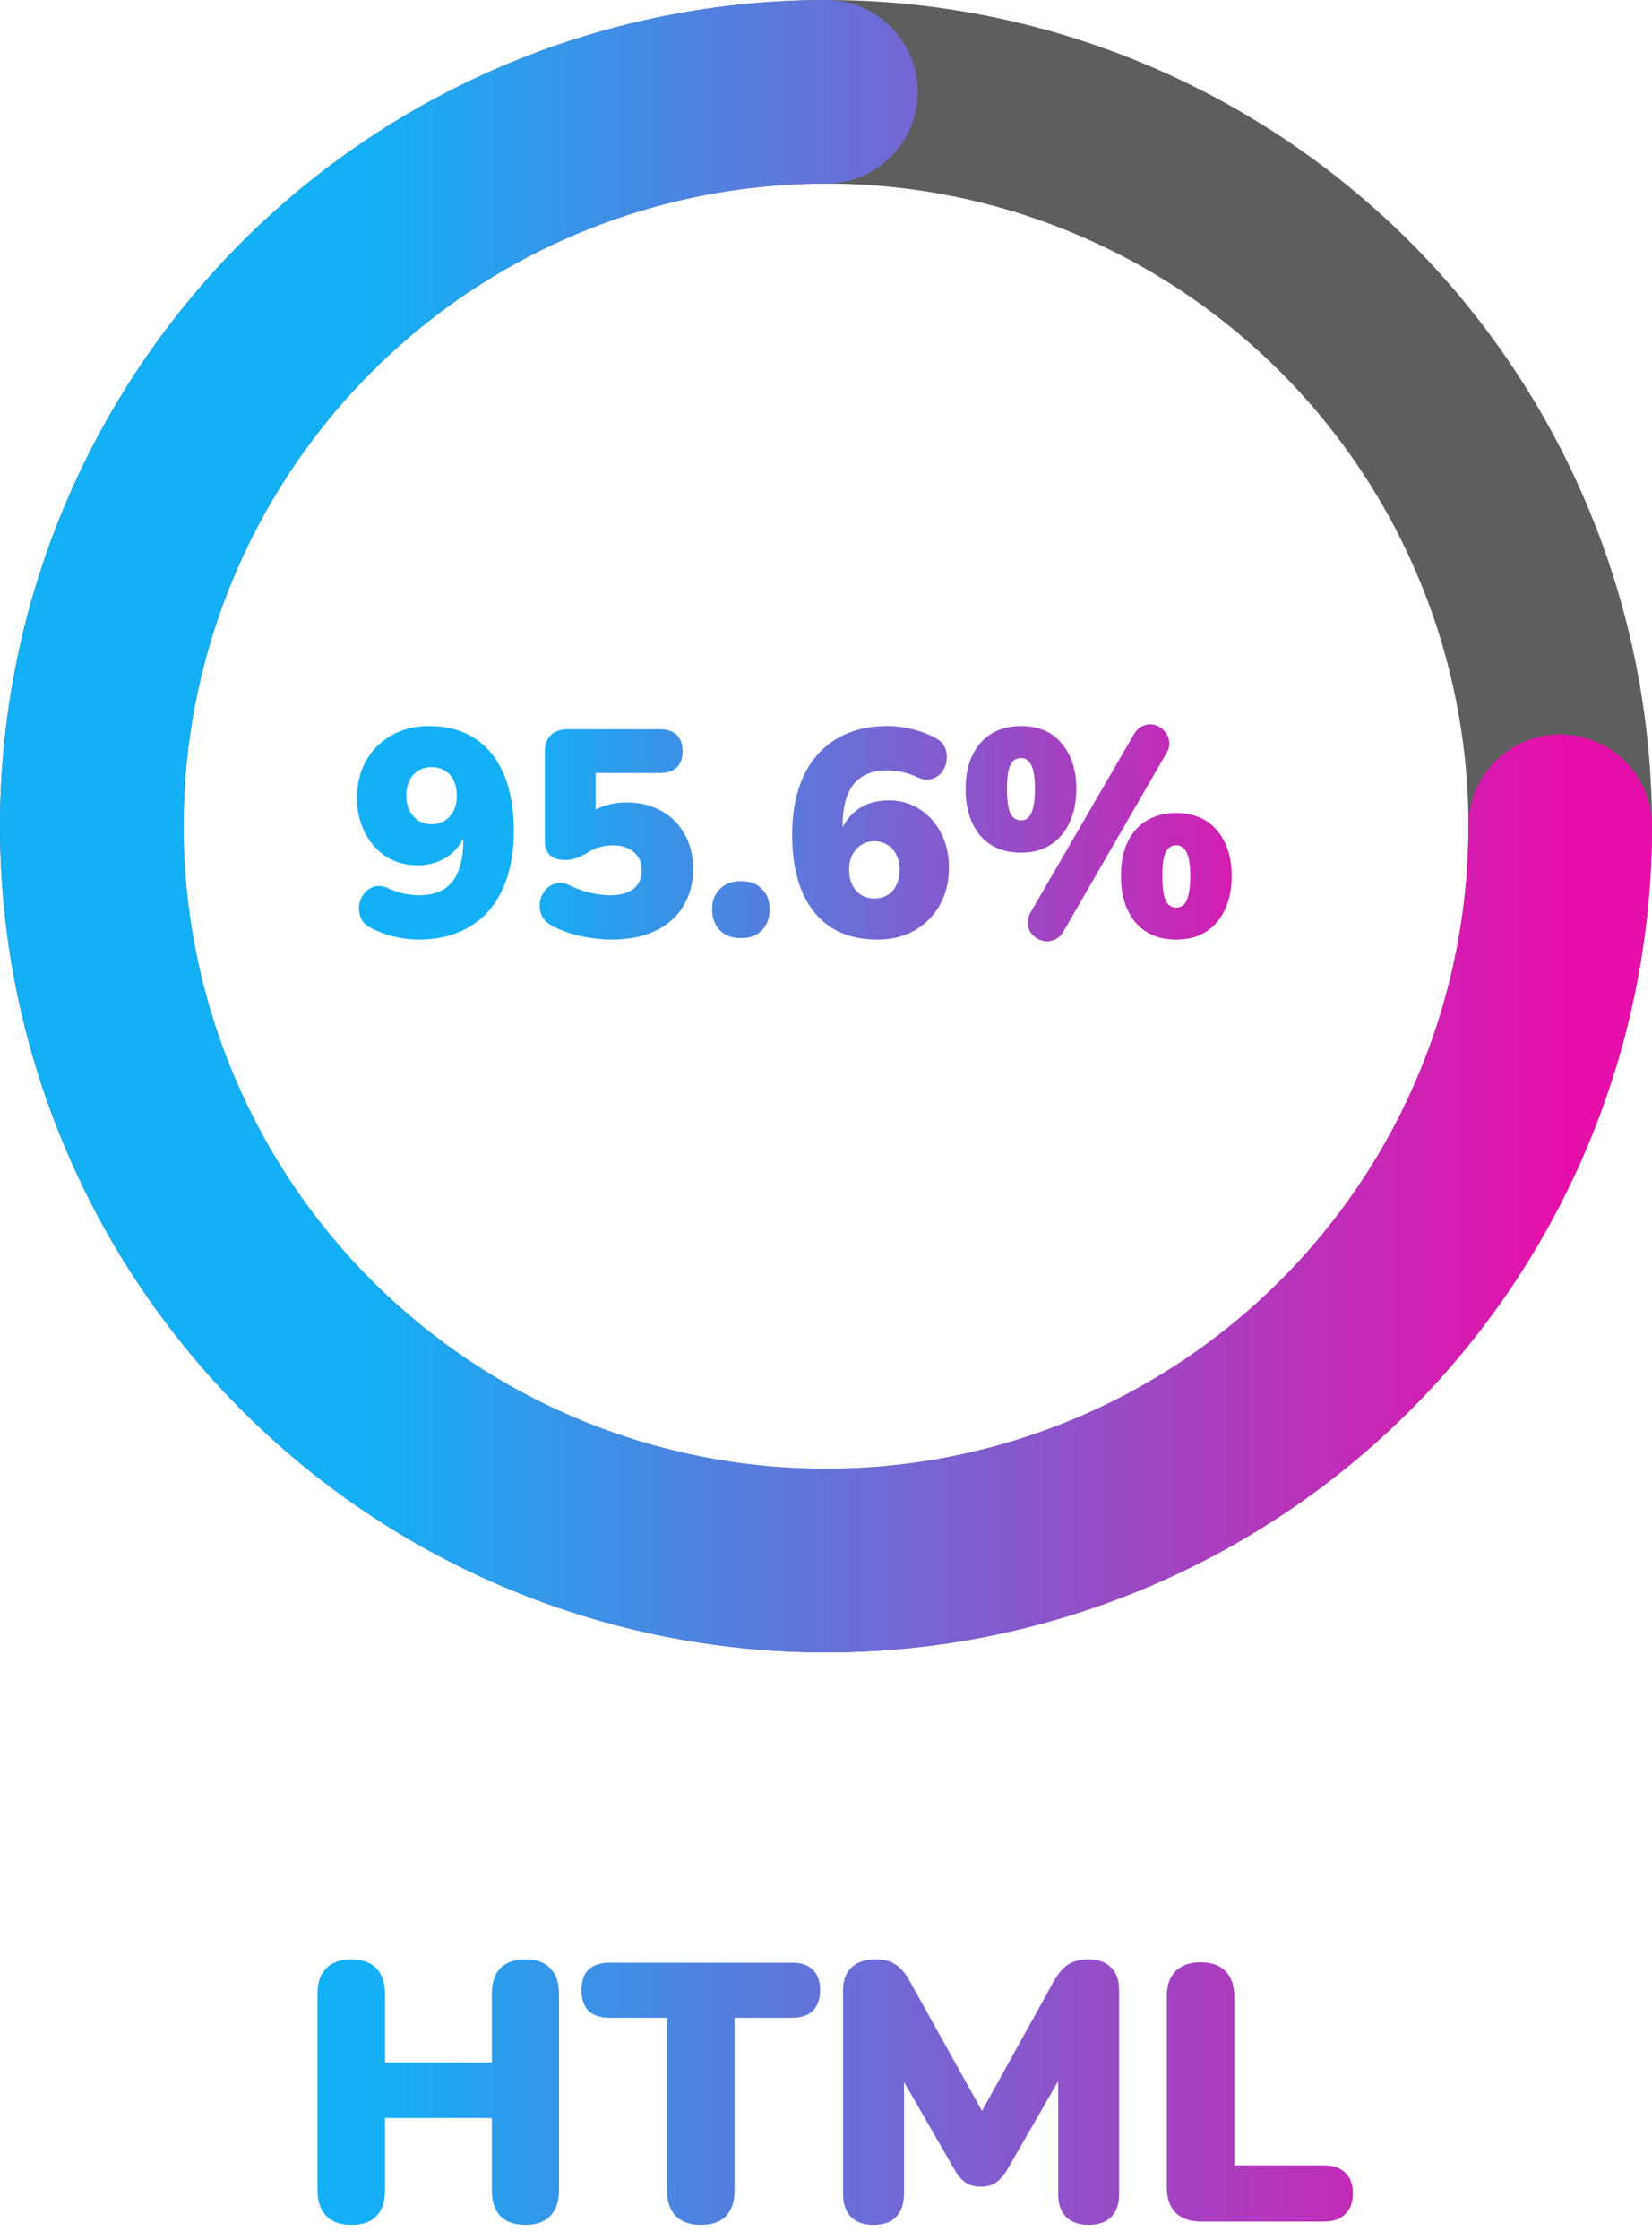 <svg width="90" height="122" viewBox="0 0 90 122" fill="none" xmlns="http://www.w3.org/2000/svg">
<path d="M45 85C39.747 85 34.546 83.965 29.693 81.955C24.84 79.945 20.43 76.999 16.716 73.284C13.001 69.57 10.055 65.16 8.045 60.307C6.035 55.454 5 50.253 5 45C5 39.747 6.035 34.546 8.045 29.693C10.055 24.84 13.001 20.43 16.716 16.716C20.43 13.001 24.84 10.055 29.693 8.045C34.546 6.035 39.747 5 45 5C50.253 5 55.454 6.035 60.307 8.045C65.16 10.055 69.57 13.001 73.284 16.716C76.999 20.43 79.945 24.84 81.955 29.693C83.965 34.546 85 39.747 85 45C85 50.253 83.965 55.454 81.955 60.307C79.945 65.16 76.999 69.57 73.284 73.284C69.57 76.999 65.16 79.945 60.307 81.955C55.454 83.965 50.253 85 45 85L45 85Z" stroke="#5E5E5E" stroke-width="10"/>
<path d="M85 45C85 52.911 82.654 60.645 78.259 67.223C73.864 73.801 67.616 78.928 60.307 81.955C52.998 84.983 44.956 85.775 37.196 84.231C29.437 82.688 22.31 78.878 16.716 73.284C11.122 67.69 7.312 60.563 5.769 52.804C4.225 45.044 5.017 37.002 8.045 29.693C11.072 22.384 16.199 16.137 22.777 11.741C29.355 7.346 37.089 5 45 5" stroke="url(#paint0_linear_163_199)" stroke-width="10" stroke-linecap="round"/>
<path d="M22.808 51.176C22.371 51.176 21.928 51.123 21.48 51.016C21.032 50.909 20.605 50.749 20.2 50.536C19.944 50.408 19.768 50.237 19.672 50.024C19.576 49.8 19.539 49.571 19.56 49.336C19.592 49.091 19.677 48.877 19.816 48.696C19.955 48.504 20.136 48.371 20.36 48.296C20.595 48.221 20.856 48.248 21.144 48.376C21.464 48.525 21.763 48.627 22.04 48.68C22.317 48.733 22.584 48.76 22.84 48.76C23.373 48.76 23.816 48.653 24.168 48.44C24.531 48.216 24.797 47.885 24.968 47.448C25.149 47 25.24 46.445 25.24 45.784V44.952H25.48C25.395 45.4 25.219 45.789 24.952 46.12C24.696 46.451 24.376 46.701 23.992 46.872C23.619 47.043 23.197 47.128 22.728 47.128C22.109 47.128 21.549 46.973 21.048 46.664C20.557 46.344 20.168 45.907 19.88 45.352C19.592 44.787 19.448 44.157 19.448 43.464C19.448 42.696 19.613 42.019 19.944 41.432C20.275 40.845 20.733 40.387 21.32 40.056C21.917 39.715 22.595 39.544 23.352 39.544C24.344 39.544 25.181 39.768 25.864 40.216C26.557 40.664 27.085 41.315 27.448 42.168C27.811 43.011 27.992 44.04 27.992 45.256C27.992 46.184 27.875 47.016 27.64 47.752C27.405 48.488 27.064 49.112 26.616 49.624C26.168 50.125 25.624 50.509 24.984 50.776C24.344 51.043 23.619 51.176 22.808 51.176ZM23.512 44.888C23.789 44.888 24.029 44.824 24.232 44.696C24.445 44.557 24.605 44.376 24.712 44.152C24.829 43.917 24.888 43.645 24.888 43.336C24.888 43.016 24.829 42.739 24.712 42.504C24.605 42.269 24.445 42.093 24.232 41.976C24.029 41.848 23.789 41.784 23.512 41.784C23.235 41.784 22.995 41.848 22.792 41.976C22.589 42.093 22.429 42.269 22.312 42.504C22.195 42.739 22.136 43.016 22.136 43.336C22.136 43.645 22.195 43.917 22.312 44.152C22.429 44.376 22.589 44.557 22.792 44.696C22.995 44.824 23.235 44.888 23.512 44.888ZM33.314 51.176C32.802 51.176 32.263 51.117 31.698 51C31.132 50.883 30.61 50.701 30.13 50.456C29.842 50.307 29.639 50.115 29.522 49.88C29.415 49.635 29.378 49.389 29.41 49.144C29.452 48.899 29.548 48.68 29.698 48.488C29.858 48.296 30.055 48.173 30.29 48.12C30.535 48.056 30.802 48.099 31.09 48.248C31.442 48.419 31.804 48.547 32.178 48.632C32.562 48.717 32.919 48.76 33.25 48.76C33.612 48.76 33.922 48.707 34.178 48.6C34.434 48.493 34.626 48.339 34.754 48.136C34.892 47.933 34.962 47.693 34.962 47.416C34.962 46.989 34.818 46.653 34.53 46.408C34.242 46.163 33.858 46.04 33.378 46.04C33.164 46.04 32.93 46.072 32.674 46.136C32.428 46.2 32.172 46.323 31.906 46.504C31.788 46.568 31.628 46.643 31.426 46.728C31.223 46.803 31.015 46.84 30.802 46.84C30.418 46.84 30.135 46.749 29.954 46.568C29.772 46.387 29.682 46.131 29.682 45.8V40.968C29.682 40.563 29.788 40.253 30.002 40.04C30.226 39.827 30.535 39.72 30.93 39.72H35.954C36.348 39.72 36.652 39.821 36.866 40.024C37.079 40.227 37.186 40.525 37.186 40.92C37.186 41.304 37.079 41.597 36.866 41.8C36.652 42.003 36.348 42.104 35.954 42.104H32.45V44.616H31.778C32.034 44.317 32.37 44.093 32.786 43.944C33.202 43.784 33.655 43.704 34.146 43.704C34.86 43.704 35.49 43.859 36.034 44.168C36.578 44.467 36.999 44.888 37.298 45.432C37.607 45.976 37.762 46.611 37.762 47.336C37.762 48.104 37.58 48.781 37.218 49.368C36.866 49.944 36.354 50.392 35.682 50.712C35.02 51.021 34.231 51.176 33.314 51.176ZM40.364 51.096C39.883 51.096 39.499 50.952 39.212 50.664C38.934 50.376 38.795 49.997 38.795 49.528C38.795 49.069 38.934 48.701 39.212 48.424C39.499 48.136 39.883 47.992 40.364 47.992C40.865 47.992 41.249 48.136 41.516 48.424C41.793 48.701 41.931 49.069 41.931 49.528C41.931 49.997 41.793 50.376 41.516 50.664C41.249 50.952 40.865 51.096 40.364 51.096ZM47.795 51.176C46.803 51.176 45.96 50.952 45.267 50.504C44.584 50.056 44.062 49.411 43.699 48.568C43.336 47.715 43.155 46.68 43.155 45.464C43.155 44.536 43.272 43.704 43.507 42.968C43.742 42.232 44.083 41.613 44.531 41.112C44.979 40.6 45.523 40.211 46.163 39.944C46.803 39.677 47.528 39.544 48.339 39.544C48.776 39.544 49.219 39.597 49.667 39.704C50.115 39.811 50.541 39.971 50.947 40.184C51.203 40.312 51.379 40.488 51.475 40.712C51.571 40.925 51.603 41.155 51.571 41.4C51.55 41.635 51.469 41.848 51.331 42.04C51.192 42.221 51.005 42.349 50.771 42.424C50.547 42.499 50.291 42.472 50.003 42.344C49.683 42.195 49.384 42.093 49.107 42.04C48.83 41.987 48.563 41.96 48.307 41.96C47.773 41.96 47.331 42.072 46.979 42.296C46.627 42.509 46.36 42.84 46.179 43.288C45.998 43.725 45.907 44.275 45.907 44.936V45.768H45.667C45.763 45.309 45.939 44.92 46.195 44.6C46.451 44.269 46.766 44.019 47.139 43.848C47.523 43.677 47.95 43.592 48.419 43.592C49.048 43.592 49.608 43.752 50.099 44.072C50.59 44.381 50.979 44.813 51.267 45.368C51.555 45.923 51.699 46.552 51.699 47.256C51.699 48.024 51.533 48.701 51.203 49.288C50.872 49.875 50.413 50.339 49.827 50.68C49.24 51.011 48.563 51.176 47.795 51.176ZM47.635 48.936C47.912 48.936 48.152 48.872 48.355 48.744C48.568 48.616 48.728 48.435 48.835 48.2C48.952 47.965 49.011 47.693 49.011 47.384C49.011 47.064 48.952 46.792 48.835 46.568C48.728 46.333 48.568 46.152 48.355 46.024C48.152 45.885 47.912 45.816 47.635 45.816C47.368 45.816 47.128 45.885 46.915 46.024C46.712 46.152 46.552 46.333 46.435 46.568C46.318 46.792 46.259 47.064 46.259 47.384C46.259 47.693 46.318 47.965 46.435 48.2C46.552 48.435 46.712 48.616 46.915 48.744C47.128 48.872 47.368 48.936 47.635 48.936ZM57.949 50.712C57.81 50.957 57.634 51.117 57.421 51.192C57.207 51.277 56.999 51.293 56.797 51.24C56.594 51.187 56.418 51.085 56.269 50.936C56.119 50.787 56.029 50.6 55.997 50.376C55.965 50.152 56.018 49.917 56.157 49.672L61.757 40.024C61.906 39.768 62.082 39.603 62.285 39.528C62.487 39.443 62.69 39.427 62.893 39.48C63.106 39.533 63.282 39.64 63.421 39.8C63.57 39.949 63.661 40.136 63.693 40.36C63.735 40.573 63.682 40.803 63.533 41.048L57.949 50.712ZM55.629 46.44C54.669 46.44 53.922 46.125 53.389 45.496C52.866 44.856 52.605 44.013 52.605 42.968C52.605 42.264 52.727 41.656 52.973 41.144C53.218 40.632 53.565 40.237 54.013 39.96C54.461 39.683 54.999 39.544 55.629 39.544C56.578 39.544 57.314 39.859 57.837 40.488C58.37 41.107 58.637 41.933 58.637 42.968C58.637 43.661 58.514 44.269 58.269 44.792C58.034 45.315 57.693 45.72 57.245 46.008C56.797 46.296 56.258 46.44 55.629 46.44ZM55.629 44.68C55.789 44.68 55.922 44.627 56.029 44.52C56.146 44.403 56.231 44.221 56.285 43.976C56.349 43.72 56.381 43.384 56.381 42.968C56.381 42.339 56.311 41.901 56.173 41.656C56.045 41.411 55.863 41.288 55.629 41.288C55.458 41.288 55.314 41.341 55.197 41.448C55.09 41.544 55.005 41.715 54.941 41.96C54.887 42.205 54.861 42.541 54.861 42.968C54.861 43.608 54.925 44.056 55.053 44.312C55.181 44.557 55.373 44.68 55.629 44.68ZM64.077 51.176C63.127 51.176 62.386 50.861 61.853 50.232C61.33 49.603 61.069 48.765 61.069 47.72C61.069 47.005 61.186 46.392 61.421 45.88C61.666 45.368 62.013 44.973 62.461 44.696C62.919 44.419 63.458 44.28 64.077 44.28C65.026 44.28 65.767 44.595 66.301 45.224C66.834 45.853 67.101 46.685 67.101 47.72C67.101 48.413 66.978 49.021 66.733 49.544C66.498 50.056 66.157 50.456 65.709 50.744C65.261 51.032 64.717 51.176 64.077 51.176ZM64.077 49.432C64.247 49.432 64.386 49.379 64.493 49.272C64.61 49.155 64.695 48.973 64.749 48.728C64.813 48.472 64.845 48.136 64.845 47.72C64.845 47.091 64.775 46.653 64.637 46.408C64.509 46.163 64.322 46.04 64.077 46.04C63.917 46.04 63.778 46.093 63.661 46.2C63.554 46.296 63.469 46.467 63.405 46.712C63.351 46.947 63.325 47.283 63.325 47.72C63.325 48.36 63.389 48.808 63.517 49.064C63.645 49.309 63.831 49.432 64.077 49.432Z" fill="url(#paint1_linear_163_199)"/>
<path d="M19.136 121.18C18.549 121.18 18.096 121.02 17.776 120.7C17.456 120.367 17.296 119.9 17.296 119.3V108.6C17.296 107.987 17.456 107.52 17.776 107.2C18.096 106.88 18.549 106.72 19.136 106.72C19.736 106.72 20.189 106.88 20.496 107.2C20.816 107.52 20.976 107.987 20.976 108.6V112.34H26.796V108.6C26.796 107.987 26.949 107.52 27.256 107.2C27.576 106.88 28.036 106.72 28.636 106.72C29.222 106.72 29.669 106.88 29.976 107.2C30.296 107.52 30.456 107.987 30.456 108.6V119.3C30.456 119.9 30.296 120.367 29.976 120.7C29.669 121.02 29.222 121.18 28.636 121.18C28.036 121.18 27.576 121.02 27.256 120.7C26.949 120.367 26.796 119.9 26.796 119.3V115.36H20.976V119.3C20.976 119.9 20.822 120.367 20.516 120.7C20.209 121.02 19.749 121.18 19.136 121.18ZM38.178 121.18C37.592 121.18 37.138 121.02 36.818 120.7C36.498 120.367 36.338 119.907 36.338 119.32V109.9H33.198C32.705 109.9 32.325 109.773 32.058 109.52C31.805 109.253 31.678 108.88 31.678 108.4C31.678 107.907 31.805 107.533 32.058 107.28C32.325 107.027 32.705 106.9 33.198 106.9H43.158C43.652 106.9 44.025 107.027 44.278 107.28C44.545 107.533 44.678 107.907 44.678 108.4C44.678 108.88 44.545 109.253 44.278 109.52C44.025 109.773 43.652 109.9 43.158 109.9H40.018V119.32C40.018 119.907 39.865 120.367 39.558 120.7C39.252 121.02 38.792 121.18 38.178 121.18ZM47.589 121.18C47.056 121.18 46.643 121.033 46.349 120.74C46.069 120.447 45.929 120.033 45.929 119.5V108.4C45.929 107.853 46.083 107.44 46.389 107.16C46.696 106.867 47.129 106.72 47.689 106.72C48.156 106.72 48.523 106.813 48.789 107C49.069 107.173 49.323 107.467 49.549 107.88L53.849 115.6H53.149L57.429 107.88C57.669 107.467 57.923 107.173 58.189 107C58.469 106.813 58.843 106.72 59.309 106.72C59.843 106.72 60.249 106.867 60.529 107.16C60.823 107.44 60.969 107.853 60.969 108.4V119.5C60.969 120.033 60.829 120.447 60.549 120.74C60.269 121.033 59.856 121.18 59.309 121.18C58.776 121.18 58.363 121.033 58.069 120.74C57.789 120.447 57.649 120.033 57.649 119.5V112.62H58.069L54.849 118.22C54.663 118.513 54.463 118.733 54.249 118.88C54.049 119.027 53.776 119.1 53.429 119.1C53.096 119.1 52.823 119.027 52.609 118.88C52.396 118.733 52.203 118.513 52.029 118.22L48.789 112.6H49.249V119.5C49.249 120.033 49.109 120.447 48.829 120.74C48.549 121.033 48.136 121.18 47.589 121.18ZM65.425 121C64.838 121 64.379 120.84 64.045 120.52C63.725 120.187 63.565 119.727 63.565 119.14V108.74C63.565 108.14 63.725 107.68 64.045 107.36C64.365 107.04 64.819 106.88 65.405 106.88C66.005 106.88 66.459 107.04 66.765 107.36C67.085 107.68 67.245 108.14 67.245 108.74V117.94H72.125C72.632 117.94 73.019 118.073 73.285 118.34C73.565 118.593 73.705 118.967 73.705 119.46C73.705 119.953 73.565 120.333 73.285 120.6C73.019 120.867 72.632 121 72.125 121H65.425Z" fill="url(#paint2_linear_163_199)"/>
<defs>
<linearGradient id="paint0_linear_163_199" x1="5" y1="45" x2="85" y2="45" gradientUnits="userSpaceOnUse">
<stop offset="0.186" stop-color="#13B0F5"/>
<stop offset="1" stop-color="#E70FAA"/>
</linearGradient>
<linearGradient id="paint1_linear_163_199" x1="19" y1="44.5" x2="71" y2="44.5" gradientUnits="userSpaceOnUse">
<stop offset="0.186" stop-color="#13B0F5"/>
<stop offset="1" stop-color="#E70FAA"/>
</linearGradient>
<linearGradient id="paint2_linear_163_199" x1="5" y1="110.5" x2="85" y2="110.5" gradientUnits="userSpaceOnUse">
<stop offset="0.186" stop-color="#13B0F5"/>
<stop offset="1" stop-color="#E70FAA"/>
</linearGradient>
</defs>
</svg>
